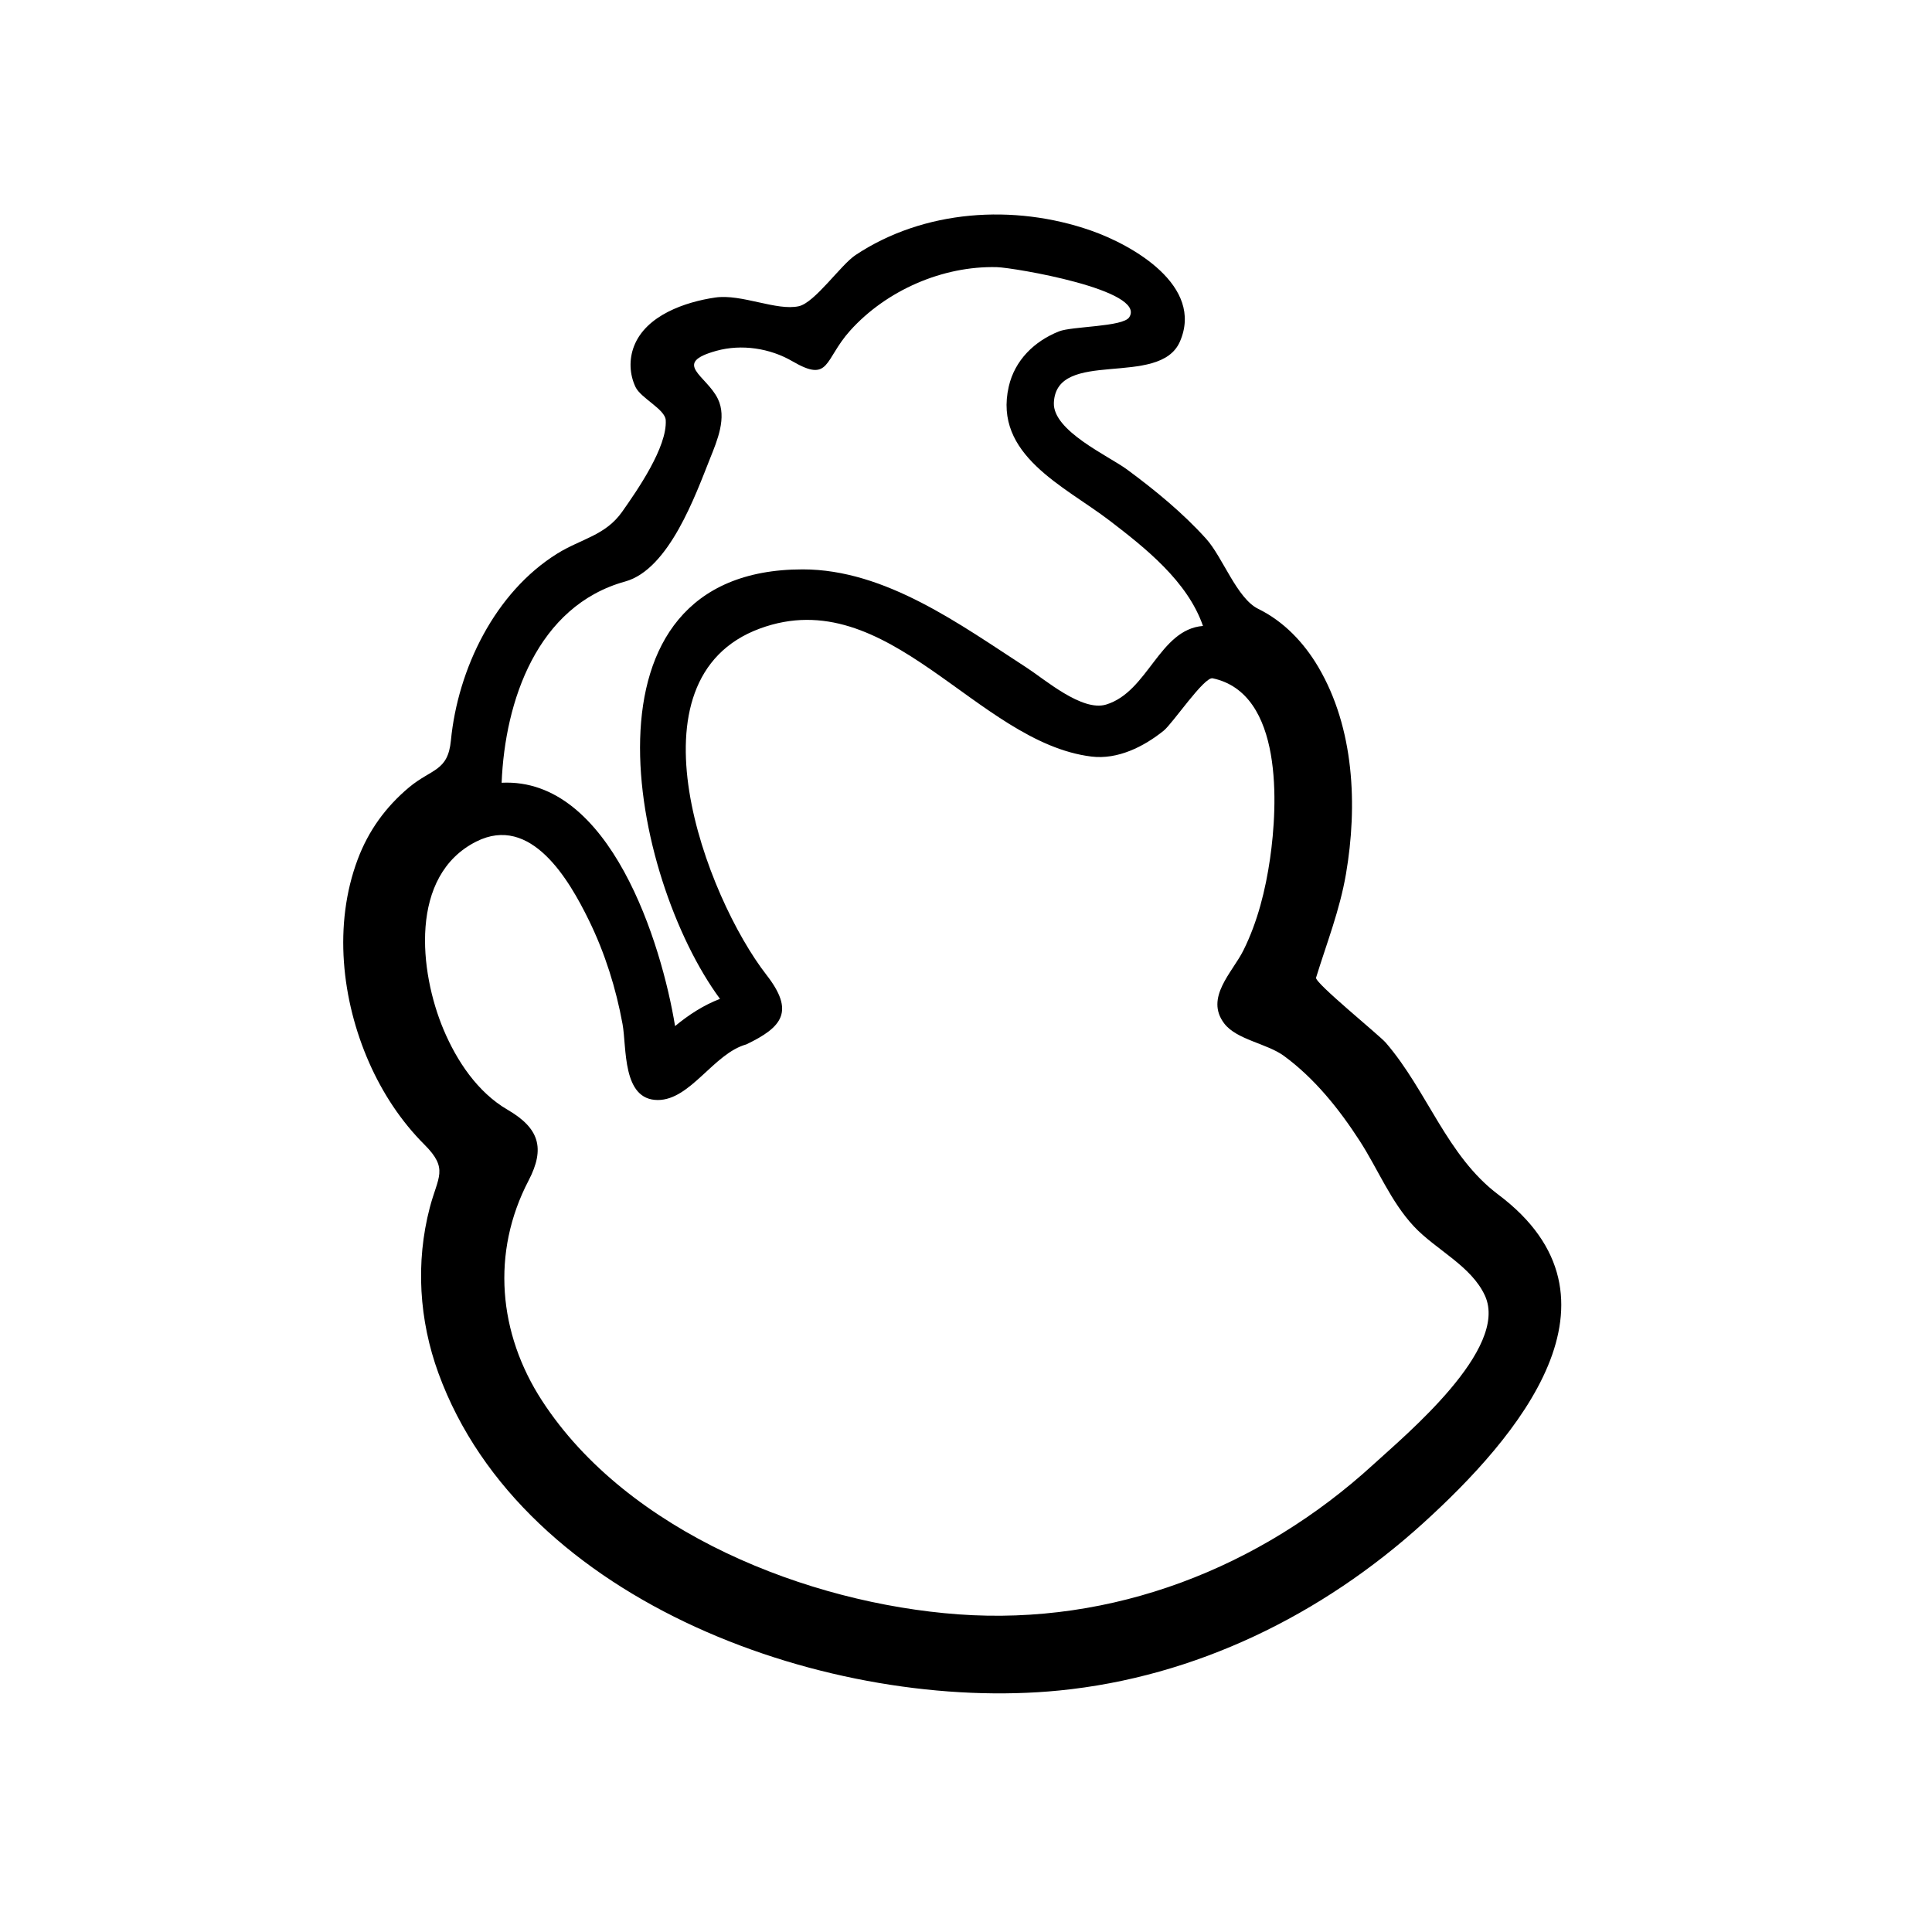 <?xml version="1.0" encoding="utf-8"?>
<!-- Generator: Adobe Illustrator 16.0.0, SVG Export Plug-In . SVG Version: 6.00 Build 0)  -->
<!DOCTYPE svg PUBLIC "-//W3C//DTD SVG 1.1//EN" "http://www.w3.org/Graphics/SVG/1.1/DTD/svg11.dtd">
<svg version="1.1" id="Layer_1" xmlns="http://www.w3.org/2000/svg" xmlns:xlink="http://www.w3.org/1999/xlink" x="0px" y="0px"
	 width="90px" height="90px" viewBox="0 0 90 90" enable-background="new 0 0 90 90" xml:space="preserve">
<path d="M69.795,55.648c-2.393-1.798-3.304-4.829-5.239-7.074c-0.306-0.354-3.322-2.795-3.249-3.03
	c0.499-1.618,1.105-3.147,1.394-4.833c0.545-3.187,0.389-6.79-1.29-9.64c-0.668-1.134-1.606-2.124-2.798-2.708
	c-0.996-0.489-1.652-2.406-2.426-3.264c-1.097-1.215-2.375-2.261-3.688-3.23c-0.849-0.626-3.464-1.797-3.406-3.108
	c0.114-2.563,4.923-0.666,5.872-2.848c1.13-2.596-2.194-4.495-4.161-5.179c-3.574-1.241-7.764-0.97-10.952,1.149
	c-0.687,0.457-1.891,2.213-2.638,2.381c-1.034,0.232-2.671-0.583-3.896-0.404c-1.392,0.203-3.228,0.827-3.784,2.269
	c-0.237,0.613-0.211,1.309,0.072,1.902c0.245,0.514,1.376,1.035,1.406,1.538c0.076,1.256-1.33,3.277-2.03,4.271
	c-0.78,1.108-1.913,1.259-3.019,1.946c-2.911,1.81-4.634,5.374-4.958,8.707c-0.141,1.452-0.897,1.304-1.957,2.191
	c-1.085,0.91-1.889,2.023-2.386,3.352c-1.136,3.027-0.751,6.552,0.535,9.468c0.622,1.41,1.481,2.724,2.573,3.815
	c1.141,1.14,0.627,1.494,0.25,2.939c-0.667,2.552-0.497,5.244,0.406,7.716c3.936,10.783,18.389,15.818,28.919,14.776
	c6.354-0.629,12.235-3.519,16.94-7.785C70.707,66.957,76.234,60.482,69.795,55.648z M29.122,27.089
	c2.051-0.567,3.28-4.04,3.959-5.741c0.33-0.824,0.787-1.893,0.359-2.77c-0.532-1.091-2.165-1.655-0.065-2.236
	c1.17-0.323,2.494-0.122,3.538,0.487c1.763,1.027,1.466-0.065,2.689-1.427c1.687-1.876,4.315-3.024,6.84-2.957
	c0.775,0.021,6.993,1.065,6.161,2.336c-0.296,0.451-2.664,0.414-3.271,0.656c-1.147,0.455-2.059,1.342-2.34,2.568
	c-0.73,3.188,2.597,4.642,4.684,6.237c1.678,1.284,3.646,2.84,4.363,4.917c-2.04,0.163-2.551,3.07-4.515,3.663
	c-1.119,0.338-2.855-1.173-3.683-1.709c-3.089-2-6.586-4.589-10.447-4.589c-10.902,0-8.008,14.381-3.854,20.007
	c-0.769,0.295-1.461,0.745-2.093,1.269c-0.621-3.815-3.011-11.59-8.079-11.336C23.52,32.662,25.021,28.225,29.122,27.089z
	 M63.98,68.218c-5.278,4.831-12.149,7.509-19.333,6.985c-7.022-0.512-15.413-3.824-19.396-9.952
	c-2.037-3.134-2.379-6.903-0.628-10.256c0.789-1.513,0.488-2.446-0.978-3.298c-1.4-0.816-2.366-2.272-2.983-3.736
	c-1.13-2.682-1.613-7.176,1.523-8.757c2.545-1.283,4.321,1.767,5.256,3.683c0.742,1.521,1.255,3.153,1.559,4.816
	c0.2,1.091-0.027,3.54,1.643,3.54c1.526,0,2.601-2.17,4.123-2.591c1.687-0.808,2.263-1.537,0.938-3.239
	c-2.815-3.621-6.67-13.789-0.305-16.133c5.986-2.204,10.094,5.308,15.447,5.964c1.223,0.149,2.438-0.461,3.365-1.208
	c0.417-0.336,1.884-2.521,2.279-2.438c3.303,0.697,3.03,5.934,2.675,8.395c-0.212,1.468-0.581,2.952-1.245,4.284
	c-0.509,1.022-1.806,2.199-0.89,3.401c0.579,0.76,1.986,0.929,2.778,1.508c1.43,1.046,2.577,2.481,3.532,3.959
	c0.852,1.318,1.443,2.826,2.525,3.985c1.015,1.086,2.675,1.837,3.311,3.229C70.305,62.837,65.493,66.833,63.98,68.218z"/>
</svg>
